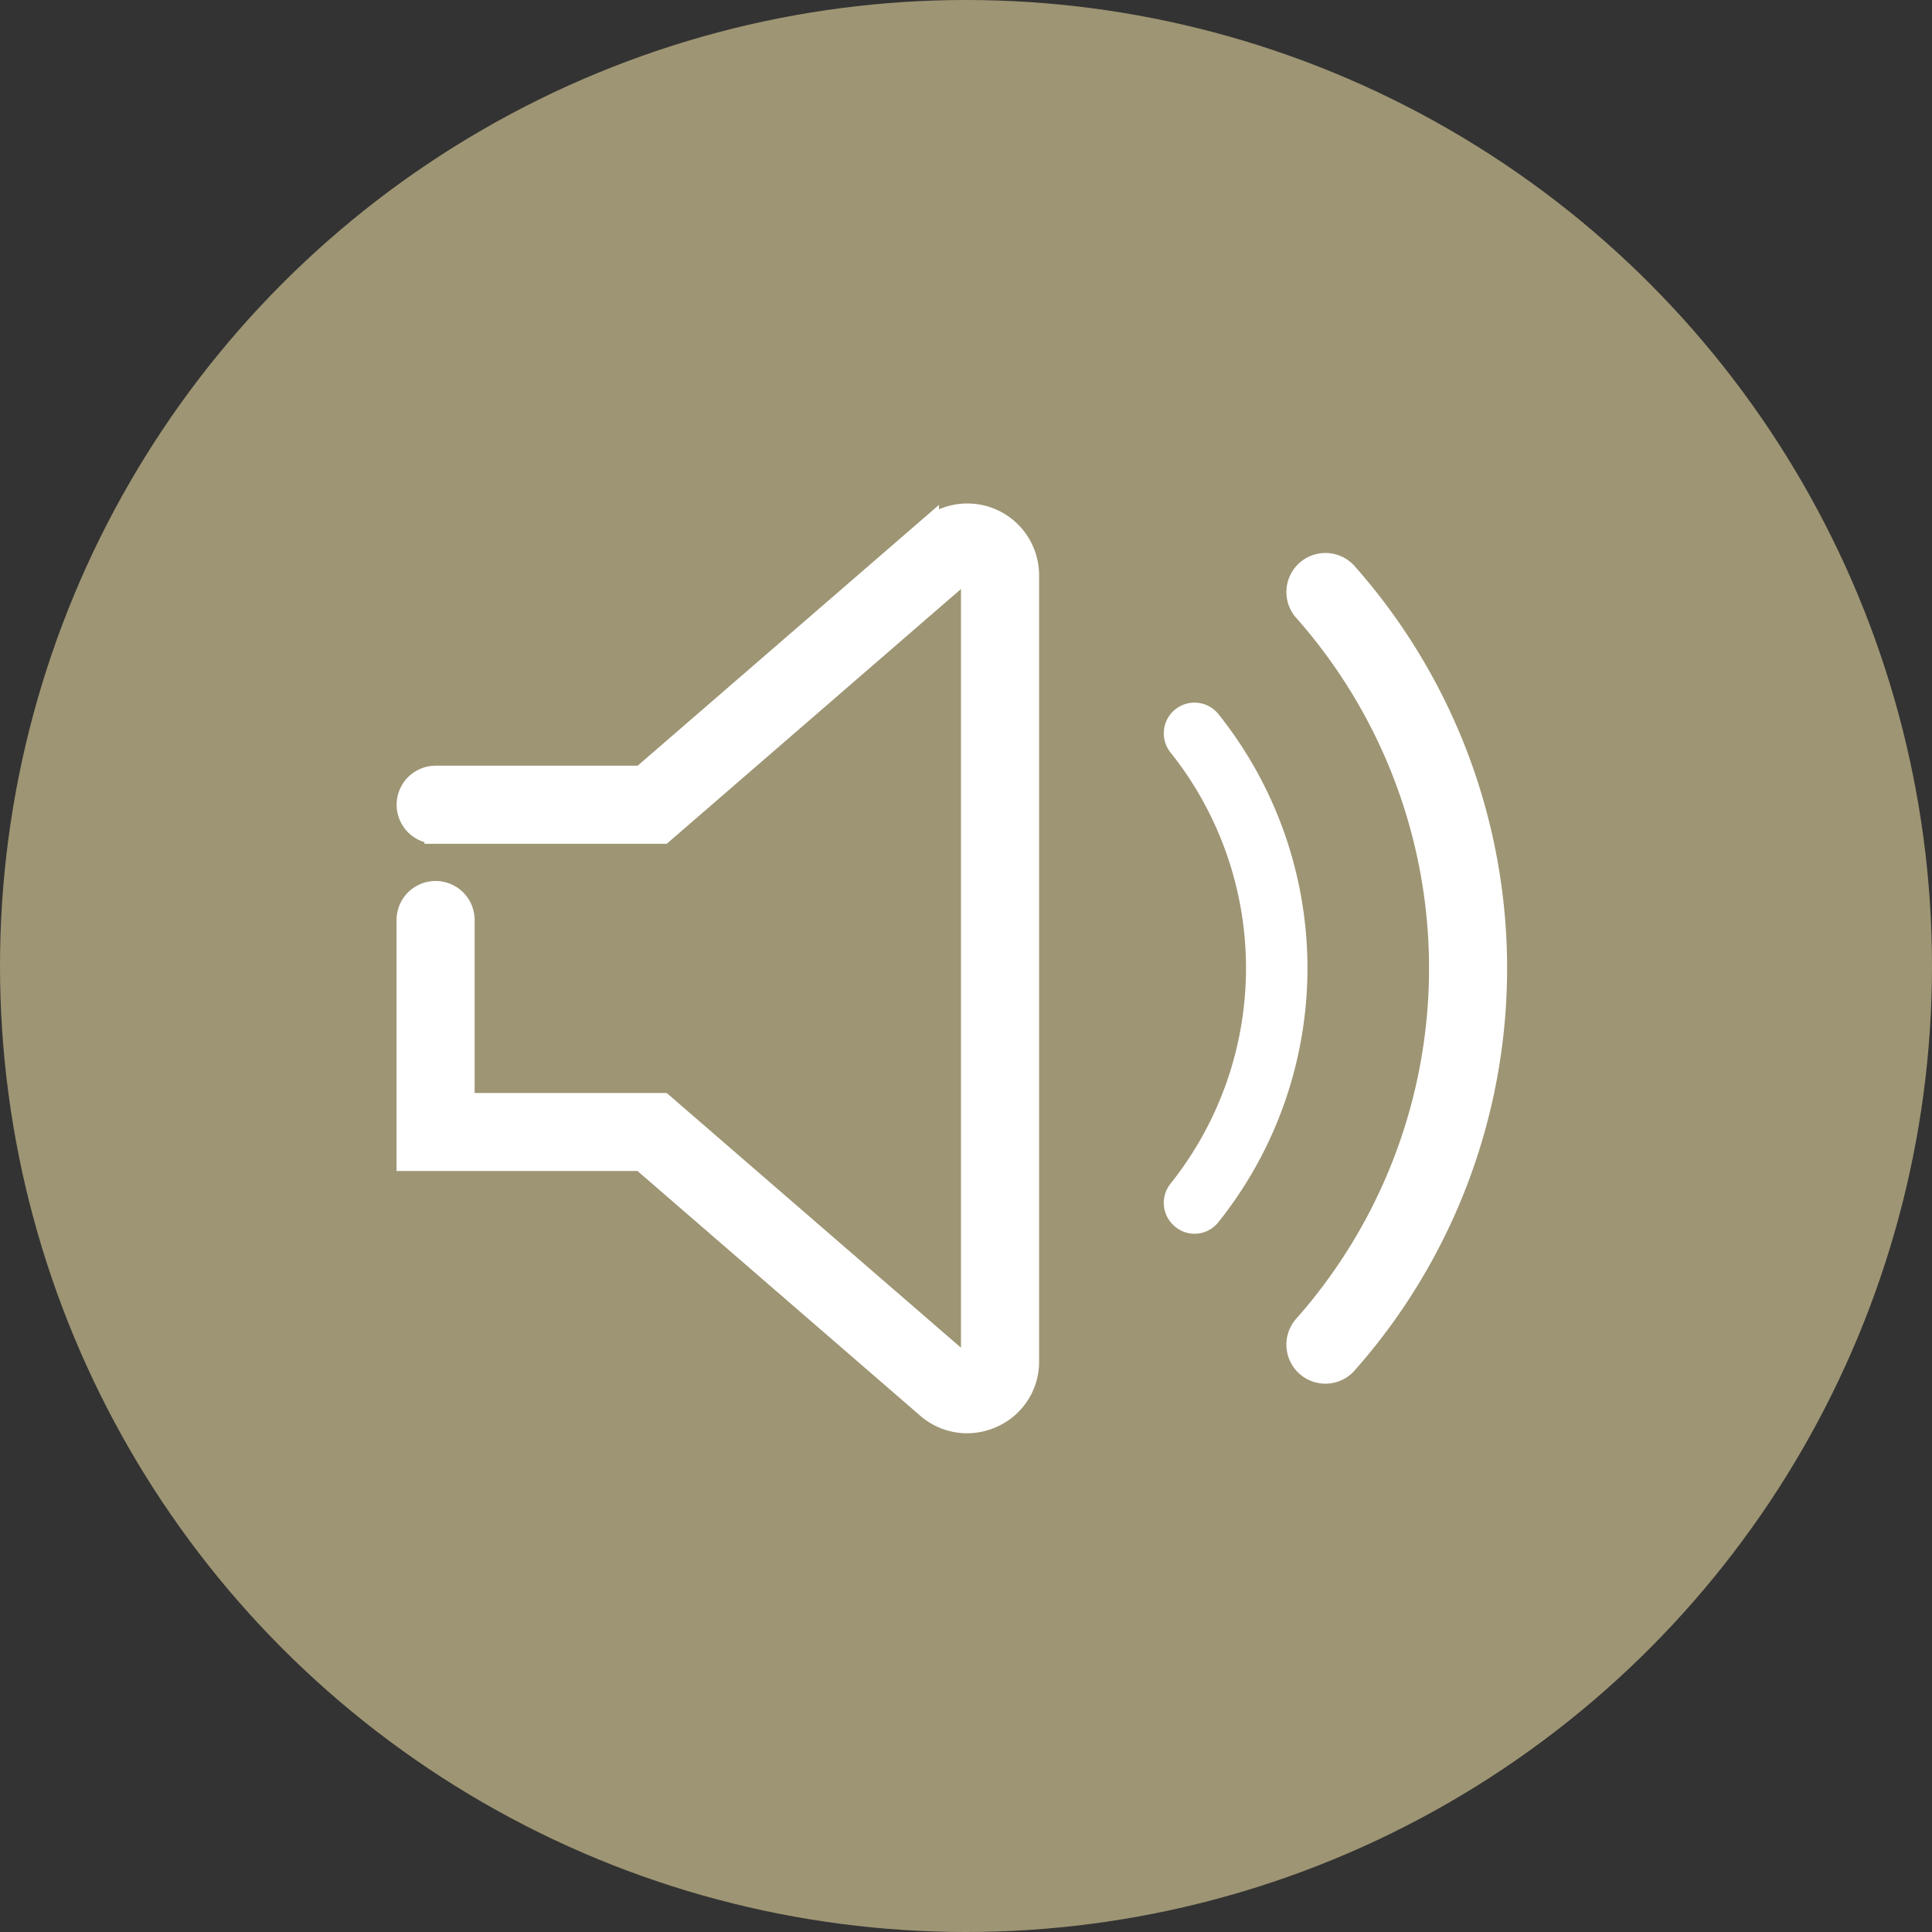 <svg xmlns="http://www.w3.org/2000/svg" id="구성_요소_7_8" width="43" height="43" viewBox="0 0 43 43">
    <rect x="0" y="0" width="43" height="43" fill="#333333" stroke="none"/>
    <defs>
        <style>
            .cls-2,.cls-3{fill:#fff;stroke:#fff;stroke-width:.5px}.cls-3{stroke-miterlimit:10}
        </style>
    </defs>
    <circle id="타원_296" cx="21.5" cy="21.5" r="21.5" fill="#9e9574"/>
    <g id="그룹_651" transform="translate(9.076 11.455)">
        <g id="그룹_645">
            <path id="패스_429" d="M131.776 267.673a1.336 1.336 0 0 1-.876-.329l-6.364-5.508h-5.206V256.5a.619.619 0 0 1 1.238 0v4.1H125l6.711 5.809.181-.082v-17.5l-.585-.549.4.468-6.707 5.807h-5.049a.619.619 0 1 1 0-1.238h4.588l6.364-5.508a1.347 1.347 0 0 1 2.228 1.017v17.5a1.332 1.332 0 0 1-.787 1.224 1.359 1.359 0 0 1-.568.125z" class="cls-2" transform="translate(-119.33 -247.478)"/>
        </g>
        <g id="그룹_646" transform="translate(20.423 1.722)"/>
        <g id="그룹_647" transform="translate(19.805 1.104)">
            <path id="패스_431" d="M135.952 266.357a.619.619 0 0 1-.463-1.03 12.016 12.016 0 0 0 0-15.929.618.618 0 0 1 .926-.821 13.252 13.252 0 0 1 0 17.57.615.615 0 0 1-.463.21z" class="cls-2" transform="translate(-135.333 -248.37)"/>
        </g>
        <g id="그룹_648" transform="translate(20.423 18.472)"/>
        <g id="그룹_649" transform="translate(17.51 15.323)"/>
        <g id="그룹_650" transform="translate(17.076 4.439)">
            <path id="패스_434" d="M133.562 262.381a.426.426 0 0 1-.271-.1.433.433 0 0 1-.068-.609 7.942 7.942 0 0 0 0-9.909.433.433 0 1 1 .677-.541 8.806 8.806 0 0 1 0 10.992.433.433 0 0 1-.338.167z" class="cls-2" transform="translate(-133.128 -251.065)"/>
        </g>
    </g>
</svg>
